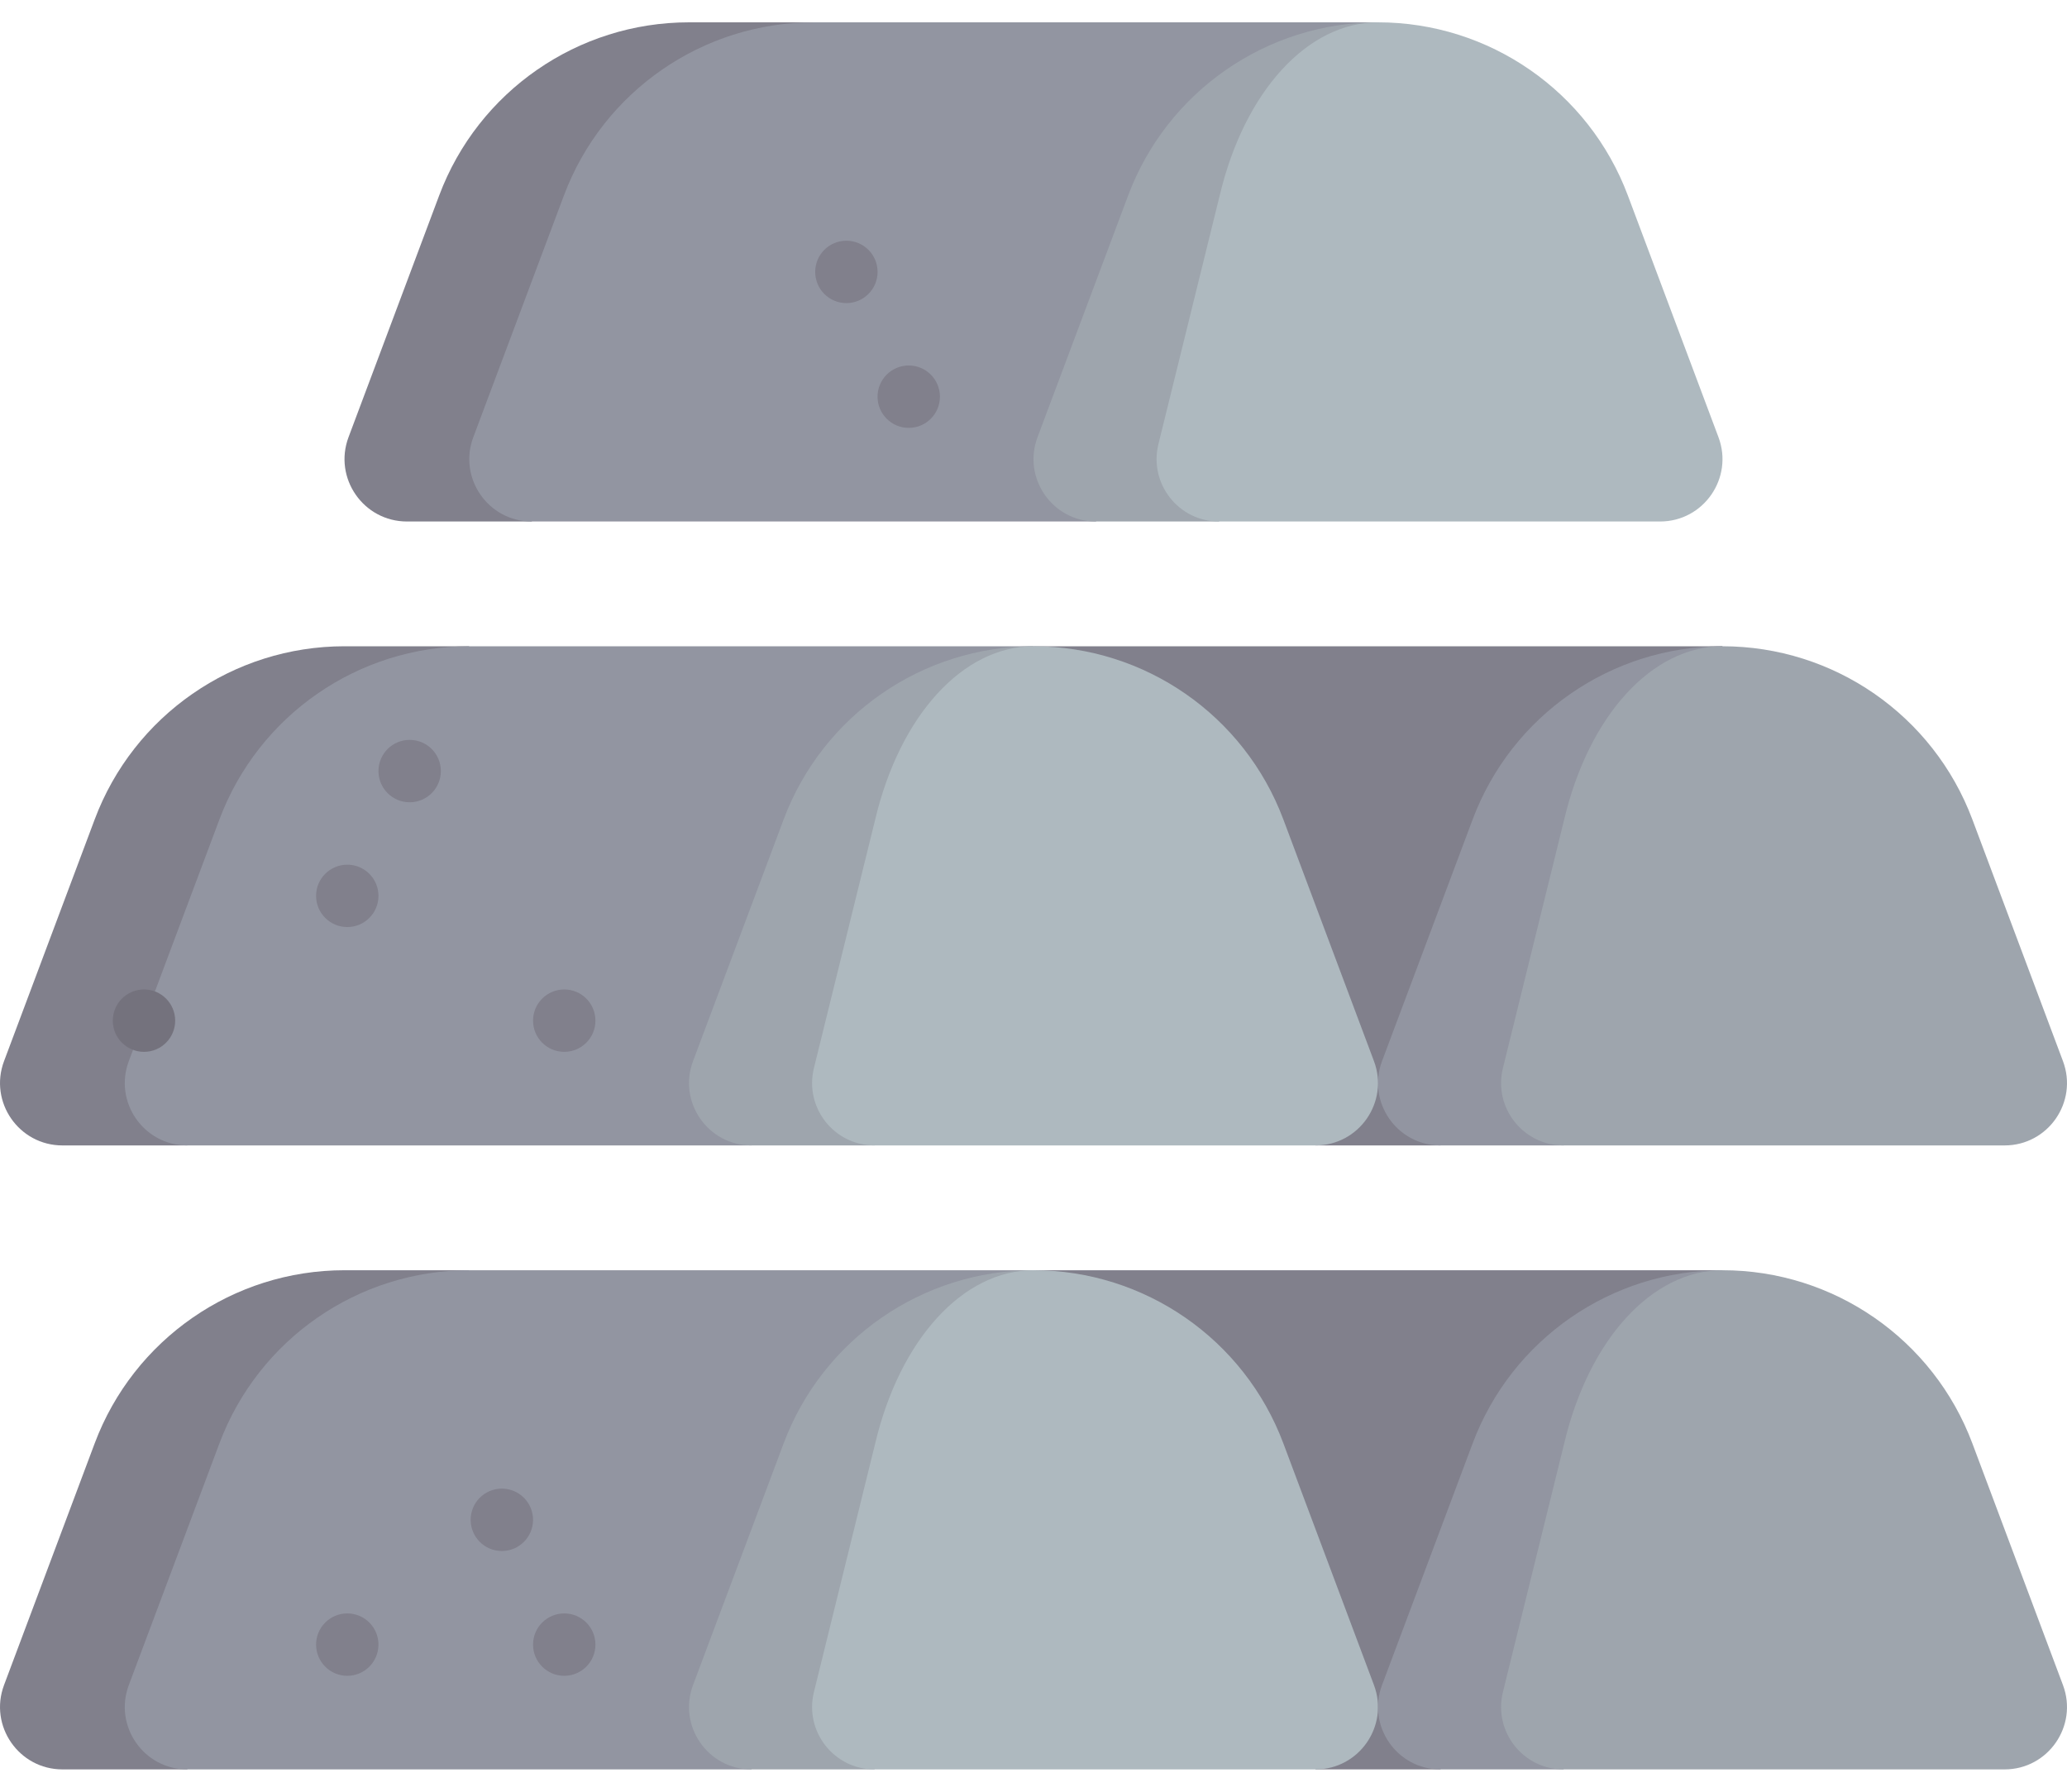 <svg width="60" height="52" viewBox="0 0 60 52" fill="none" xmlns="http://www.w3.org/2000/svg">
<path d="M0.117 48.905L2.748 41.891C3.881 38.868 6.772 36.865 10 36.865H13.622L5.435 51.352H1.813C0.549 51.352 -0.327 50.089 0.117 48.905Z" fill="#81808C"/>
<path d="M30 36.865H50L41.812 51.352H38.188L30 36.865Z" fill="#81808C"/>
<path d="M3.739 48.905L6.369 41.891C7.503 38.868 10.393 36.865 13.622 36.865H30L21.812 51.352H5.434C4.17 51.352 3.295 50.089 3.739 48.905Z" fill="#9295A1"/>
<path d="M0.117 30.797L2.748 23.783C3.881 20.759 6.772 18.756 10 18.756H13.622L5.435 33.243H1.813C0.549 33.243 -0.327 31.981 0.117 30.797Z" fill="#81808C"/>
<path d="M30 18.756H50L41.812 33.243H38.188L30 18.756Z" fill="#81808C"/>
<path d="M3.739 30.797L6.369 23.783C7.503 20.759 10.393 18.756 13.622 18.756H30L21.812 33.243H5.434C4.17 33.243 3.295 31.981 3.739 30.797Z" fill="#9295A1"/>
<path d="M40.117 30.797L42.747 23.783C43.881 20.759 46.771 18.756 50 18.756L45.385 33.243H41.812C40.548 33.243 39.673 31.98 40.117 30.797Z" fill="#9295A1"/>
<path d="M43.626 30.999L45.405 23.783C46.123 20.759 47.954 18.756 50 18.756C53.229 18.756 56.119 20.759 57.253 23.783L59.883 30.797C60.327 31.981 59.452 33.243 58.188 33.243H45.384C44.209 33.243 43.345 32.141 43.626 30.999Z" fill="#9EA5AD"/>
<path d="M20.117 48.905L22.747 41.891C23.881 38.868 26.771 36.865 30 36.865L25.384 51.352H21.812C20.548 51.352 19.673 50.089 20.117 48.905Z" fill="#9EA5AD"/>
<path d="M23.626 49.108L25.405 41.891C26.123 38.868 27.954 36.865 30 36.865C33.229 36.865 36.119 38.868 37.253 41.891L39.883 48.905C40.327 50.089 39.452 51.352 38.188 51.352H25.384C24.209 51.352 23.345 50.249 23.626 49.108Z" fill="#AEB9BF"/>
<path d="M40.117 48.905L42.747 41.891C43.881 38.868 46.771 36.865 50 36.865L45.385 51.352H41.812C40.548 51.352 39.673 50.089 40.117 48.905Z" fill="#9295A1"/>
<path d="M43.626 49.108L45.405 41.891C46.123 38.868 47.954 36.865 50 36.865C53.229 36.865 56.119 38.868 57.253 41.891L59.883 48.905C60.327 50.089 59.452 51.352 58.188 51.352H45.384C44.209 51.352 43.345 50.249 43.626 49.108Z" fill="#9EA5AD"/>
<path d="M10.117 12.688L12.748 5.674C13.881 2.651 16.771 0.648 20 0.648H23.622L15.434 15.135H11.813C10.549 15.135 9.673 13.872 10.117 12.688Z" fill="#81808C"/>
<path d="M13.739 12.688L16.369 5.674C17.503 2.651 20.393 0.648 23.622 0.648H40L31.812 15.135H15.434C14.17 15.135 13.295 13.872 13.739 12.688Z" fill="#9295A1"/>
<path d="M30.117 12.688L32.747 5.674C33.881 2.651 36.771 0.648 40 0.648L35.385 15.135H31.812C30.548 15.135 29.673 13.872 30.117 12.688Z" fill="#9EA5AD"/>
<path d="M33.626 12.89L35.405 5.674C36.123 2.651 37.954 0.648 40 0.648C43.229 0.648 46.119 2.651 47.253 5.674L49.883 12.688C50.327 13.872 49.452 15.135 48.188 15.135H35.384C34.209 15.135 33.345 14.032 33.626 12.89Z" fill="#AEB9BF"/>
<path d="M20.117 30.797L22.747 23.783C23.881 20.759 26.771 18.756 30 18.756L25.384 33.243H21.812C20.548 33.243 19.673 31.98 20.117 30.797Z" fill="#9EA5AD"/>
<path d="M23.626 30.999L25.405 23.783C26.123 20.759 27.954 18.756 30 18.756C33.229 18.756 36.119 20.759 37.253 23.783L39.883 30.797C40.327 31.98 39.452 33.243 38.188 33.243H25.384C24.209 33.243 23.345 32.141 23.626 30.999Z" fill="#AEB9BF"/>
<path d="M10.081 48.636C9.581 48.636 9.175 48.23 9.175 47.73C9.175 47.23 9.581 46.825 10.081 46.825C10.581 46.825 10.986 47.23 10.986 47.73C10.986 48.23 10.581 48.636 10.081 48.636Z" fill="#81808C"/>
<path d="M16.379 48.636C15.879 48.636 15.473 48.23 15.473 47.73C15.473 47.23 15.879 46.825 16.379 46.825C16.879 46.825 17.284 47.23 17.284 47.73C17.284 48.23 16.879 48.636 16.379 48.636Z" fill="#81808C"/>
<path d="M14.567 45.014C14.067 45.014 13.662 44.609 13.662 44.109C13.662 43.608 14.067 43.203 14.567 43.203C15.067 43.203 15.473 43.608 15.473 44.109C15.473 44.609 15.067 45.014 14.567 45.014Z" fill="#81808C"/>
<path d="M4.18 30.527C3.679 30.527 3.274 30.122 3.274 29.622C3.274 29.122 3.679 28.716 4.18 28.716C4.68 28.716 5.085 29.122 5.085 29.622C5.085 30.122 4.68 30.527 4.18 30.527Z" fill="#74727D"/>
<path d="M16.379 30.527C15.879 30.527 15.473 30.122 15.473 29.622C15.473 29.122 15.879 28.716 16.379 28.716C16.879 28.716 17.284 29.122 17.284 29.622C17.284 30.122 16.879 30.527 16.379 30.527Z" fill="#81808C"/>
<path d="M10.081 26.905C9.581 26.905 9.175 26.5 9.175 26C9.175 25.5 9.581 25.095 10.081 25.095C10.581 25.095 10.986 25.5 10.986 26C10.986 26.5 10.581 26.905 10.081 26.905Z" fill="#81808C"/>
<path d="M11.891 23.284C11.391 23.284 10.986 22.878 10.986 22.378C10.986 21.878 11.391 21.473 11.891 21.473C12.392 21.473 12.797 21.878 12.797 22.378C12.797 22.878 12.392 23.284 11.891 23.284Z" fill="#81808C"/>
<path d="M26.379 12.418C25.879 12.418 25.473 12.013 25.473 11.513C25.473 11.013 25.879 10.607 26.379 10.607C26.879 10.607 27.284 11.013 27.284 11.513C27.284 12.013 26.879 12.418 26.379 12.418Z" fill="#81808C"/>
<path d="M24.568 8.797C24.068 8.797 23.663 8.391 23.663 7.891C23.663 7.391 24.068 6.986 24.568 6.986C25.068 6.986 25.474 7.391 25.474 7.891C25.474 8.391 25.068 8.797 24.568 8.797Z" fill="#81808C"/>
</svg>
